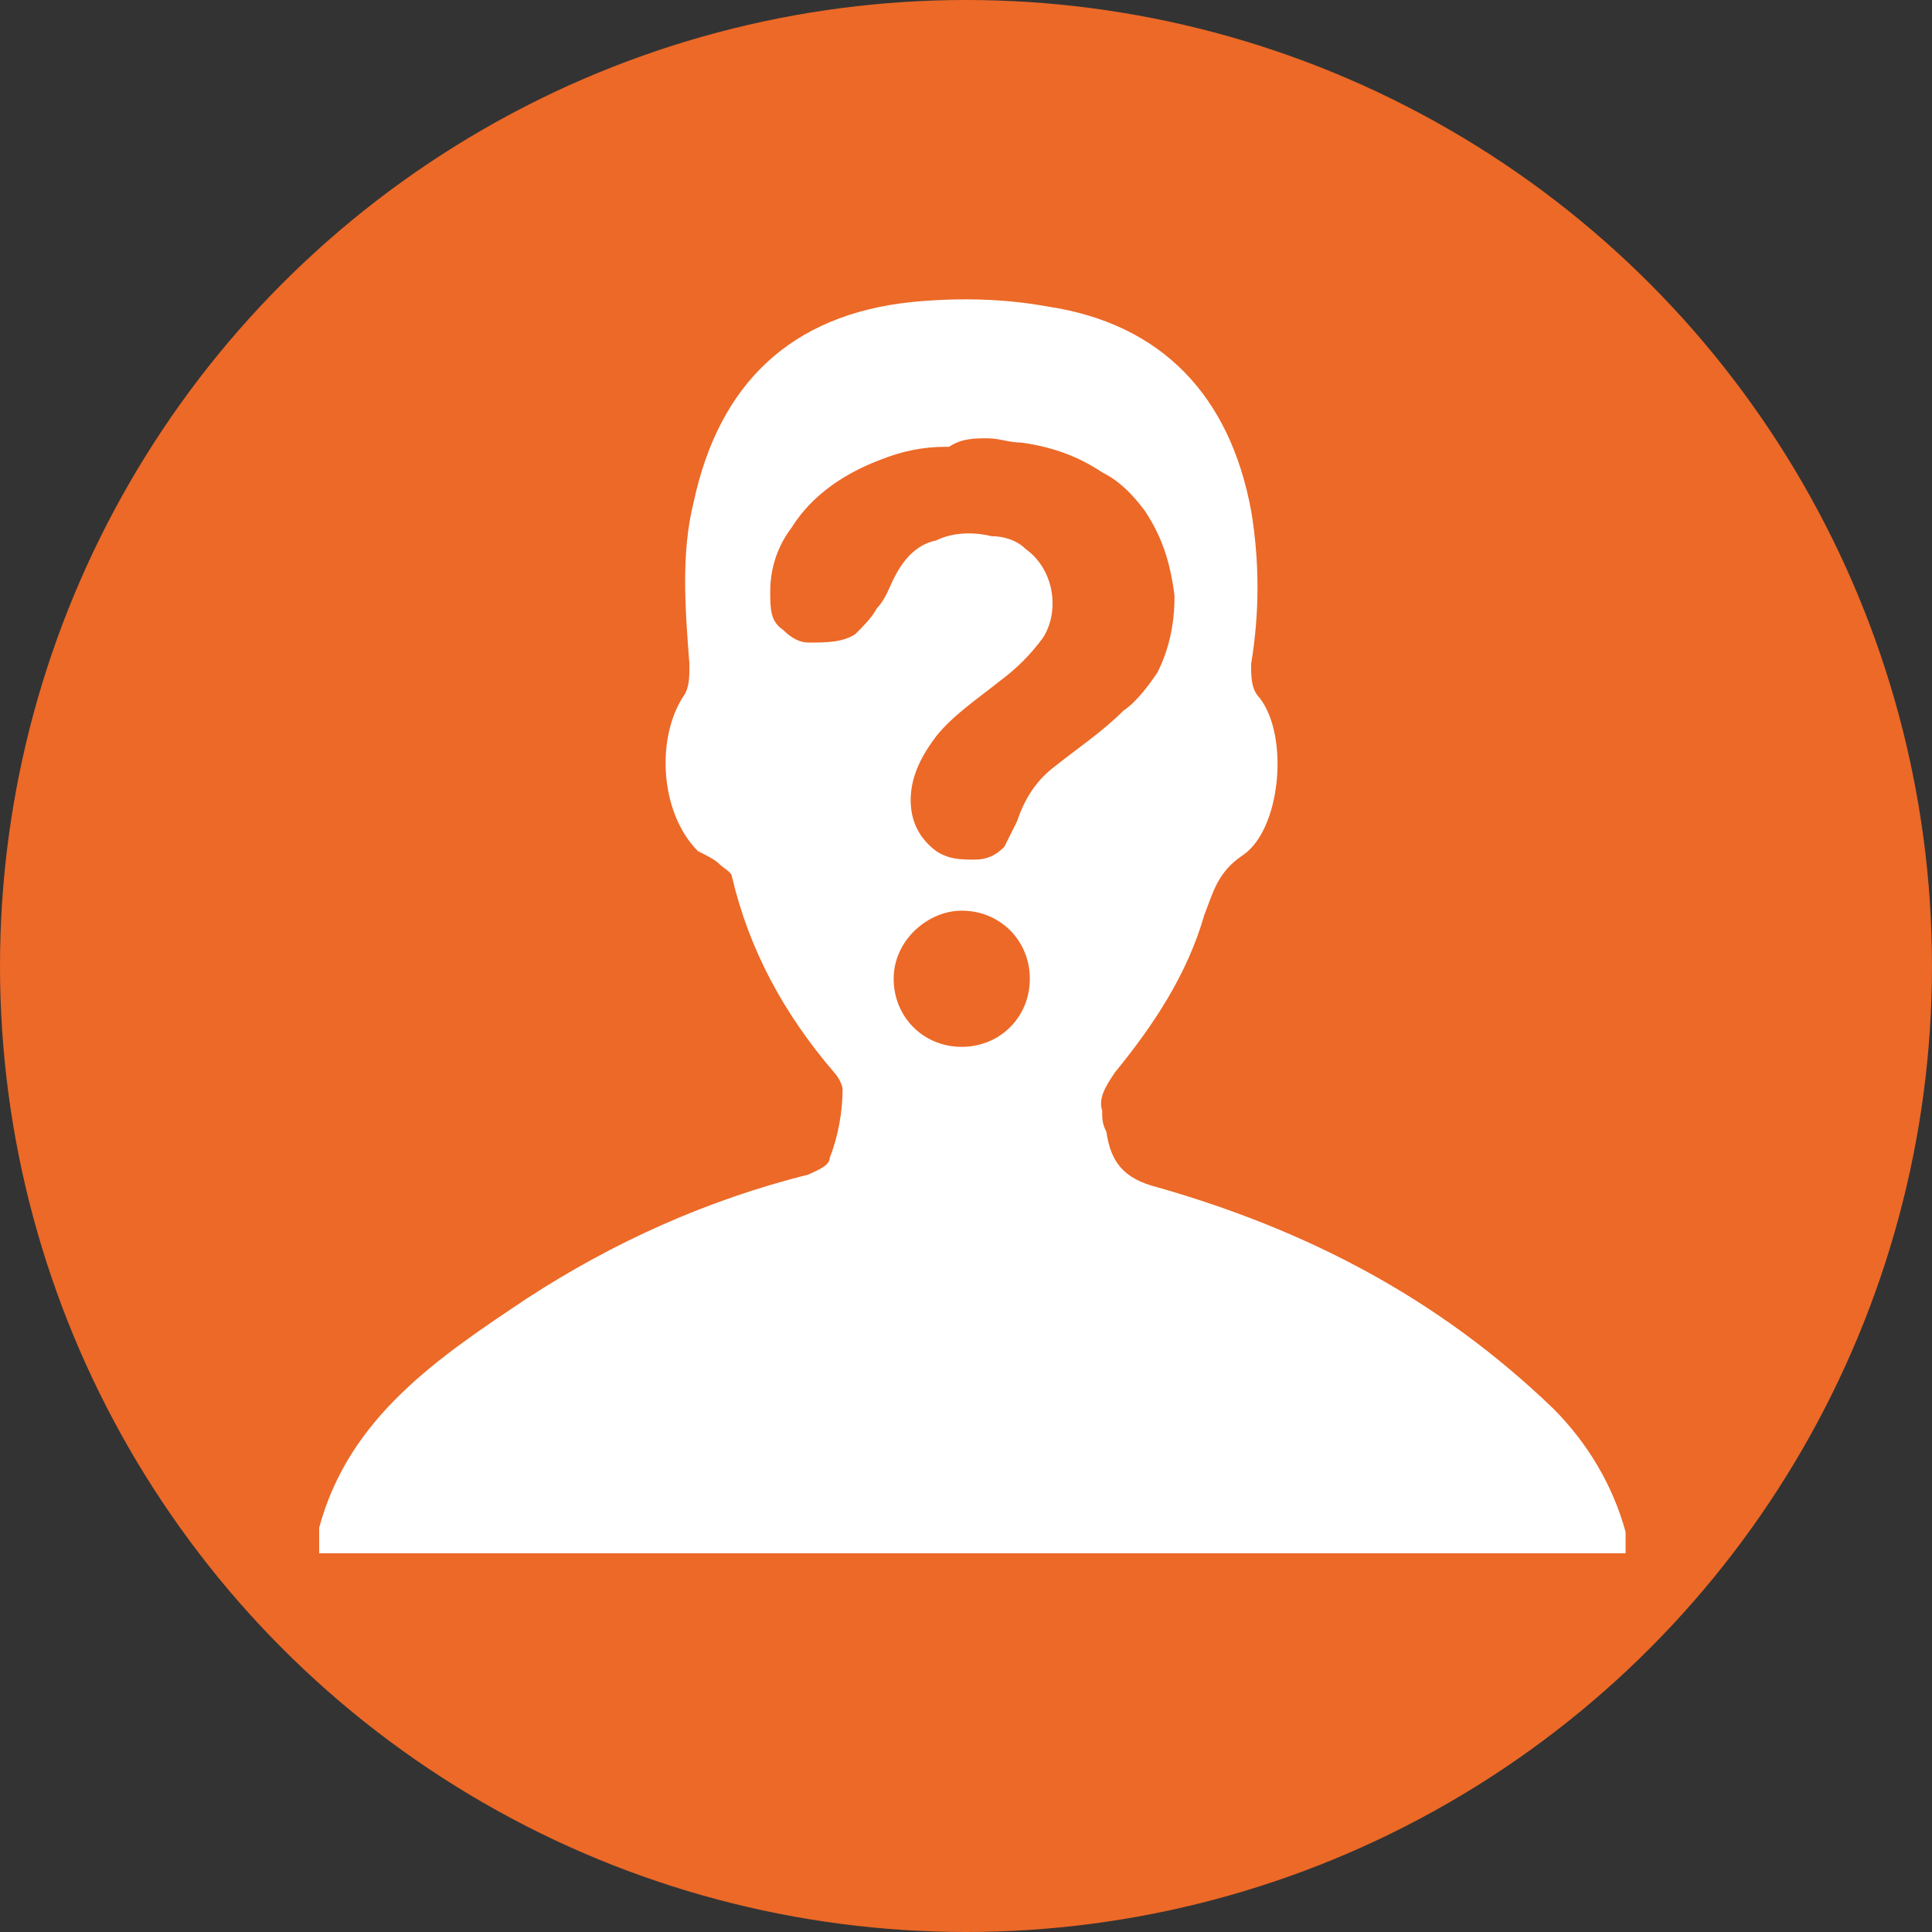 <?xml version="1.0" encoding="utf-8"?>
<!-- Generator: Adobe Illustrator 21.1.0, SVG Export Plug-In . SVG Version: 6.00 Build 0)  -->
<svg version="1.1"
	 id="Capa_1" inkscape:version="0.91 r13725" sodipodi:docname="aus.svg" xmlns:cc="http://creativecommons.org/ns#" xmlns:dc="http://purl.org/dc/elements/1.1/" xmlns:inkscape="http://www.inkscape.org/namespaces/inkscape" xmlns:rdf="http://www.w3.org/1999/02/22-rdf-syntax-ns#" xmlns:sodipodi="http://sodipodi.sourceforge.net/DTD/sodipodi-0.dtd" xmlns:svg="http://www.w3.org/2000/svg"
	 xmlns="http://www.w3.org/2000/svg" xmlns:xlink="http://www.w3.org/1999/xlink" x="0px" y="0px" viewBox="0 0 45.4 45.4"
	 style="enable-background:new 0 0 45.4 45.4;" xml:space="preserve">
<rect x="0" y="0" width="45.4" height="45.4" fill="#333333" stroke="none"/>
<style type="text/css">
	.st0{fill:#EC6927;}
	.st1{fill:#FFFFFF;}
</style>
<sodipodi:namedview  bordercolor="#666666" borderopacity="1" gridtolerance="10" guidetolerance="10" id="namedview45" inkscape:current-layer="g3" inkscape:cx="25.91142" inkscape:cy="22.286877" inkscape:pageopacity="0" inkscape:pageshadow="2" inkscape:window-height="1053" inkscape:window-maximized="1" inkscape:window-width="1920" inkscape:window-x="0" inkscape:window-y="27" inkscape:zoom="7.3588746" objecttolerance="10" pagecolor="#ffffff" showgrid="false">
	</sodipodi:namedview>
<circle id="circle5" class="st0" cx="22.7" cy="22.7" r="22.7"/>
<path class="st1" d="M7.5,35.9c0.7-2.6,2.8-4,4.9-5.4c2-1.3,4.2-2.3,6.6-2.9c0.2-0.1,0.5-0.2,0.5-0.4c0.2-0.5,0.3-1.1,0.3-1.6
	c0-0.1-0.1-0.3-0.2-0.4c-1.2-1.4-2-2.9-2.4-4.6c0-0.1-0.2-0.2-0.3-0.3c-0.1-0.1-0.3-0.2-0.5-0.3c-0.9-0.9-1-2.7-0.3-3.7
	c0.1-0.2,0.1-0.4,0.1-0.7c-0.1-1.3-0.2-2.6,0.1-3.8c0.6-2.8,2.3-4.4,5.1-4.7c1-0.1,2.1-0.1,3.2,0.1c2.7,0.4,4.3,2.1,4.8,4.8
	c0.2,1.2,0.2,2.4,0,3.6c0,0.3,0,0.6,0.2,0.8c0.7,0.9,0.5,3.1-0.4,3.7c-0.6,0.4-0.7,0.9-0.9,1.4c-0.4,1.4-1.2,2.6-2.1,3.7
	c-0.2,0.3-0.4,0.6-0.3,0.9c0,0.2,0,0.3,0.1,0.5c0.1,0.7,0.4,1.1,1.2,1.3c3.5,1,6.6,2.6,9.3,5.2c0.8,0.8,1.4,1.8,1.7,2.9
	c0,0.2,0,0.4,0,0.5c-10.2,0-20.4,0-30.7,0C7.5,36.3,7.5,36.1,7.5,35.9z"/>
<g>
	<path class="st0" d="M23.2,10.3c0.3,0,0.5,0.1,0.8,0.1c0.7,0.1,1.3,0.3,1.9,0.7c0.4,0.2,0.7,0.5,1,0.9c0.4,0.6,0.6,1.2,0.7,2
		c0,0.6-0.1,1.2-0.4,1.8c-0.2,0.3-0.5,0.7-0.8,0.9c-0.5,0.5-1.1,0.9-1.6,1.3c-0.4,0.3-0.7,0.7-0.9,1.3c-0.1,0.2-0.2,0.4-0.3,0.6
		c-0.2,0.2-0.4,0.3-0.7,0.3c-0.3,0-0.6,0-0.9-0.2c-0.4-0.3-0.6-0.7-0.6-1.2c0-0.6,0.3-1.1,0.6-1.5c0.4-0.5,1-0.9,1.5-1.3
		c0.4-0.3,0.7-0.6,1-1c0.4-0.6,0.3-1.6-0.4-2.1c-0.2-0.2-0.5-0.3-0.8-0.3c-0.4-0.1-0.9-0.1-1.3,0.1c-0.5,0.1-0.8,0.5-1,0.9
		c-0.1,0.2-0.2,0.5-0.4,0.7c-0.1,0.2-0.3,0.4-0.5,0.6c-0.3,0.2-0.7,0.2-1.1,0.2c-0.2,0-0.4-0.1-0.6-0.3c-0.3-0.2-0.3-0.5-0.3-0.9
		c0-0.6,0.2-1.1,0.5-1.5c0.5-0.8,1.3-1.3,2.1-1.6c0.5-0.2,1-0.3,1.5-0.3c0,0,0,0,0.1,0C22.6,10.3,22.9,10.3,23.2,10.3z"/>
	<path class="st0" d="M22.6,21.4c0.9,0,1.6,0.7,1.6,1.6c0,0.9-0.7,1.6-1.6,1.6c-0.9,0-1.6-0.7-1.6-1.6C21,22.1,21.8,21.4,22.6,21.4z
		"/>
</g>
</svg>
